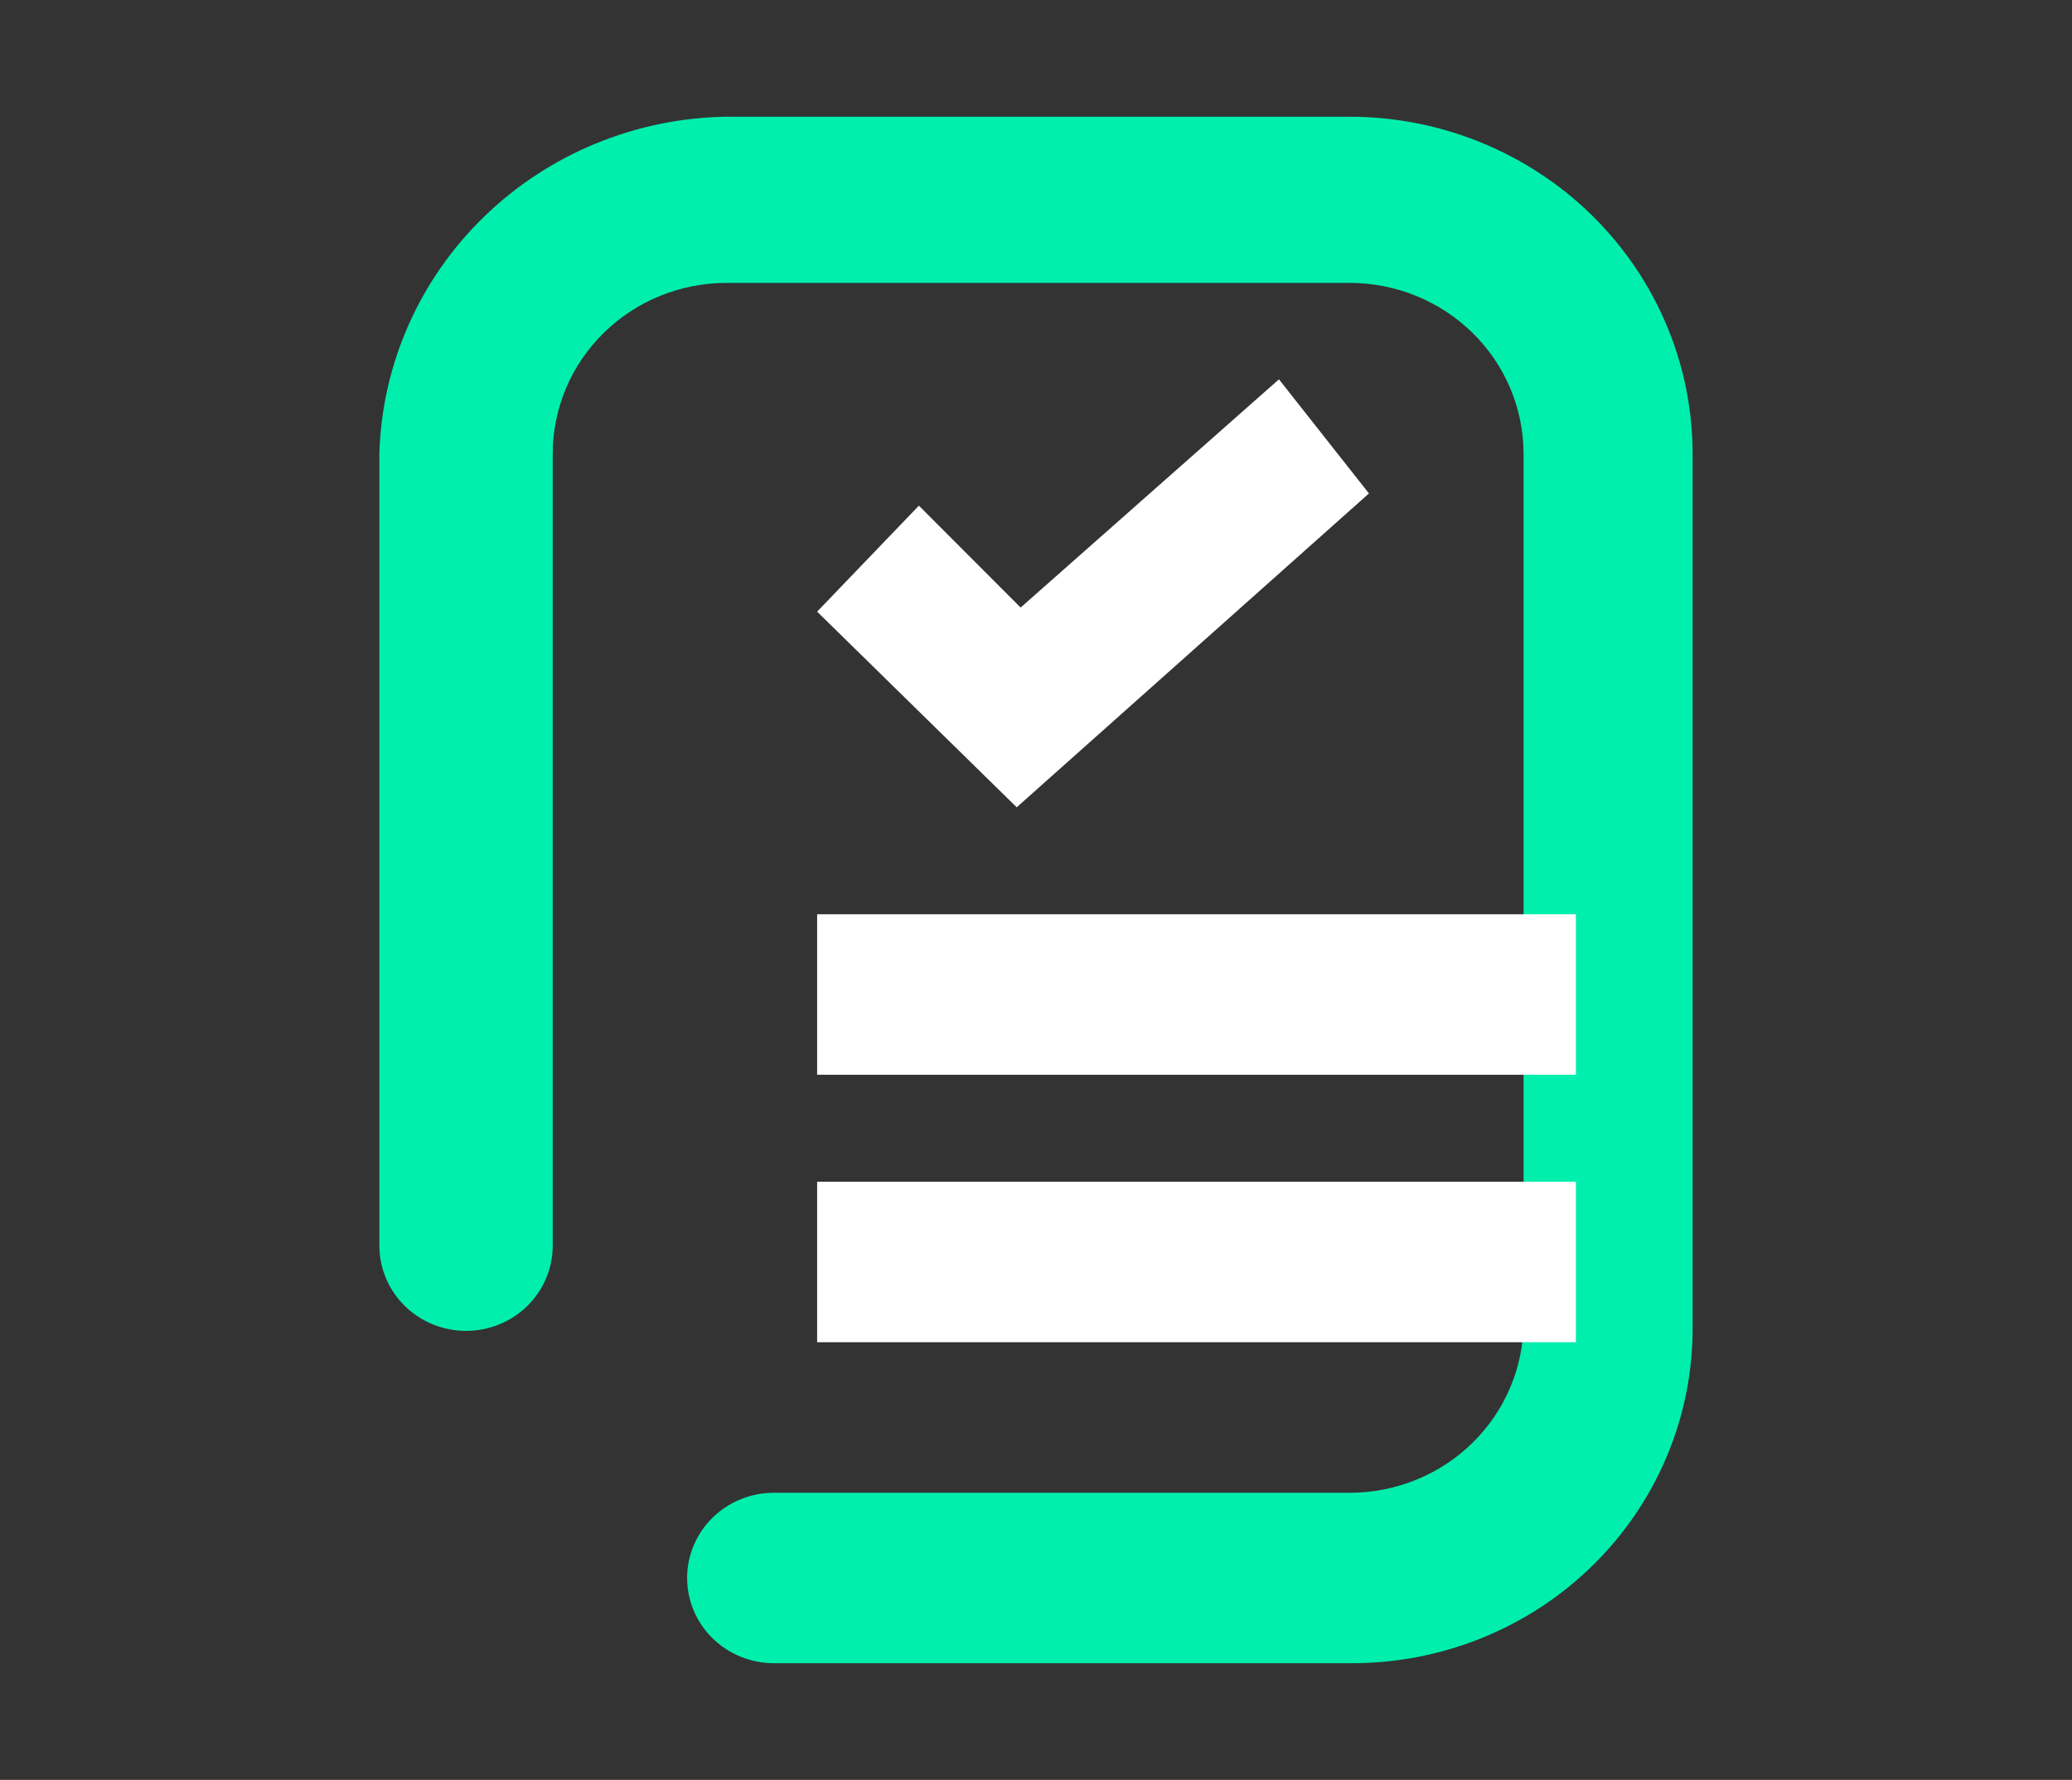 <svg width="71" height="61" viewBox="0 0 71 61" fill="none" xmlns="http://www.w3.org/2000/svg">
<rect x="0" y="0" width="71" height="61" fill="#333333" stroke="none"/>
<path d="M46.267 57H26.515C25.727 57 24.972 56.692 24.415 56.145C23.858 55.597 23.545 54.854 23.545 54.08C23.545 53.305 23.858 52.563 24.415 52.015C24.972 51.468 25.727 51.16 26.515 51.16H46.267C47.841 51.155 49.349 50.538 50.462 49.444C51.575 48.35 52.202 46.867 52.207 45.32V15.535C52.202 13.988 51.575 12.505 50.462 11.411C49.349 10.317 47.841 9.7 46.267 9.695H24.881C23.307 9.7 21.799 10.316 20.685 11.411C19.572 12.505 18.945 13.988 18.94 15.535V42.691C18.94 43.465 18.627 44.208 18.07 44.756C17.513 45.303 16.758 45.611 15.97 45.611C15.182 45.611 14.427 45.303 13.87 44.756C13.313 44.208 13 43.465 13 42.691V15.535C13.09 12.479 14.375 9.574 16.588 7.426C18.801 5.277 21.771 4.05 24.881 4L46.267 4C49.376 4.006 52.357 5.224 54.556 7.386C56.755 9.547 57.993 12.478 58 15.535V45.465C58.009 46.982 57.712 48.486 57.126 49.89C56.539 51.293 55.675 52.569 54.584 53.642C53.493 54.715 52.196 55.564 50.768 56.14C49.34 56.717 47.81 57.009 46.267 57Z" fill="#01EFAD"/>
<path d="M34.839 27.667L28 20.962L31.487 17.33L34.973 20.822L43.825 13L46.909 16.911L34.839 27.667Z" fill="white"/>
<path d="M54 31.333H28V36.833H54V31.333Z" fill="white"/>
<path d="M28 40.5H54V46H28V40.5Z" fill="white"/>
</svg>

